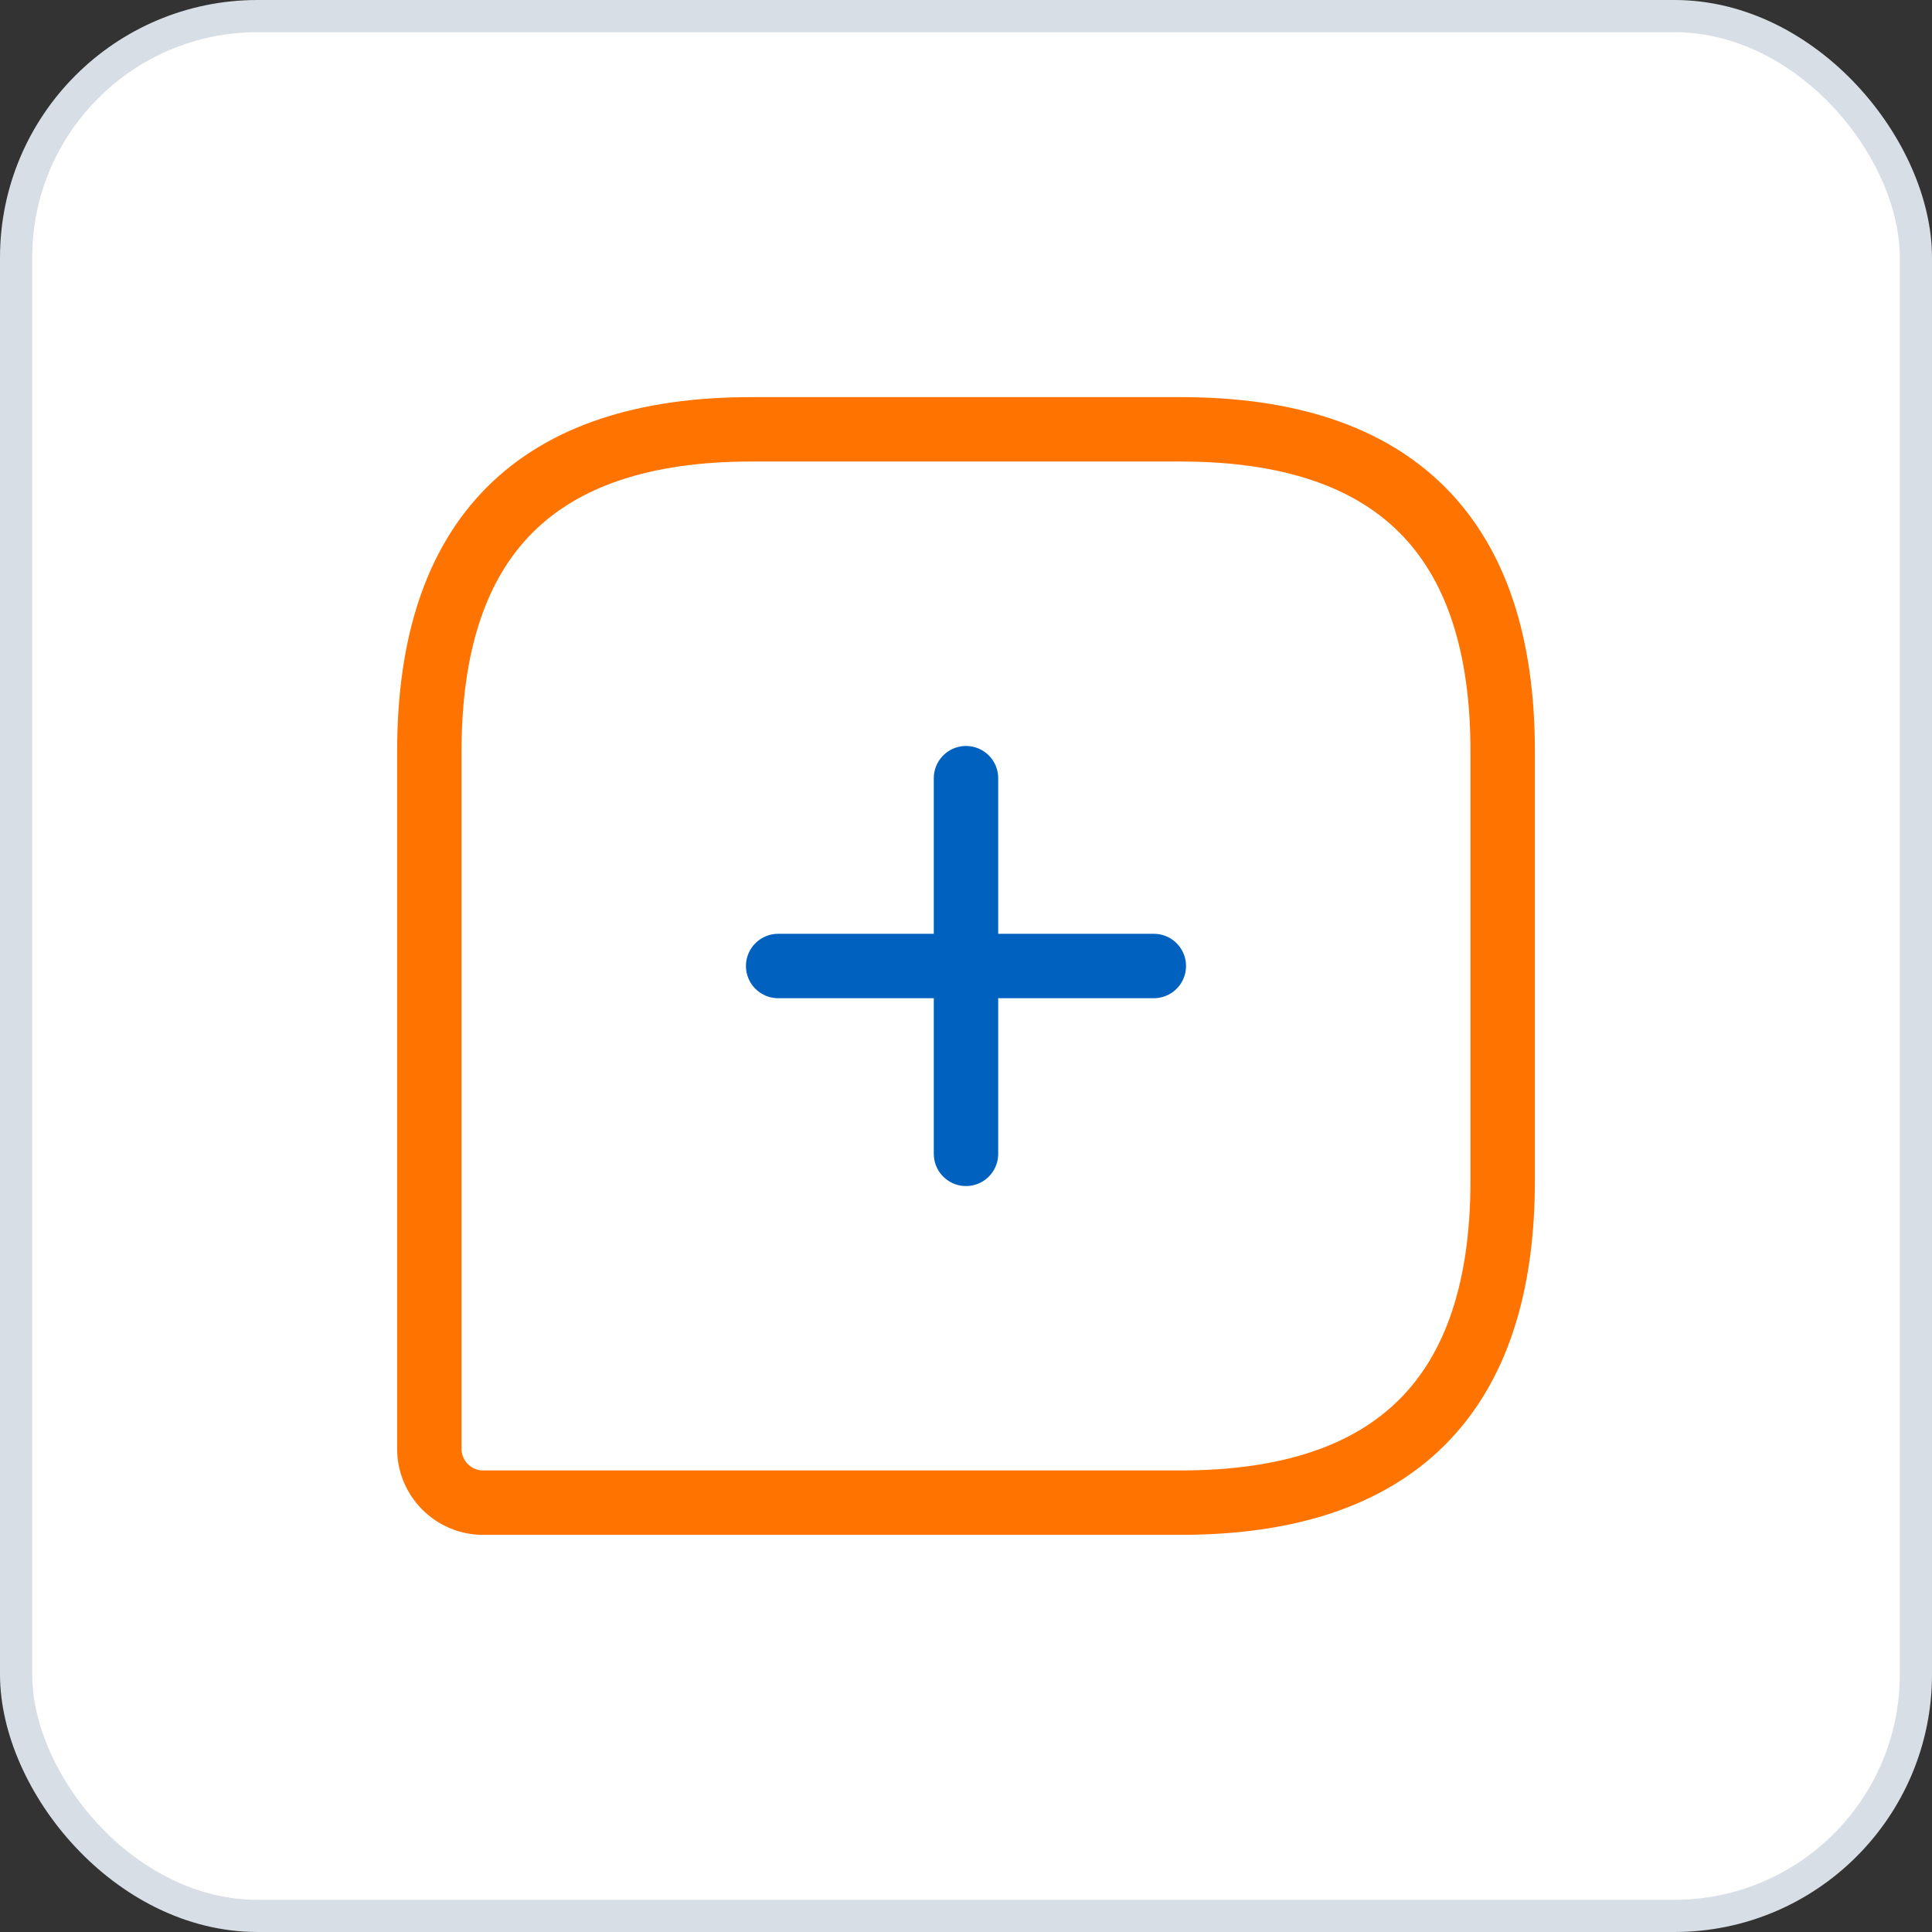 <svg width="60" height="60" viewBox="0 0 60 60" fill="none" xmlns="http://www.w3.org/2000/svg">
<rect x="0" y="0" width="60" height="60" fill="#333333" stroke="none"/>
<rect x="0.5" y="0.5" width="59" height="59" rx="7.5" fill="white" stroke="#D8DEE6"/>
<path d="M36.667 13.333H23.334C16.667 13.333 13.334 16.666 13.334 23.333V45C13.334 45.916 14.084 46.666 15.001 46.666H36.667C43.334 46.666 46.667 43.333 46.667 36.666V23.333C46.667 16.666 43.334 13.333 36.667 13.333Z" stroke="#FF7300" stroke-width="2" stroke-linecap="round" stroke-linejoin="round"/>
<path d="M24.166 30H35.833" stroke="#0061BF" stroke-width="2" stroke-miterlimit="10" stroke-linecap="round" stroke-linejoin="round"/>
<path d="M30 35.834V24.167" stroke="#0061BF" stroke-width="2" stroke-miterlimit="10" stroke-linecap="round" stroke-linejoin="round"/>
</svg>
